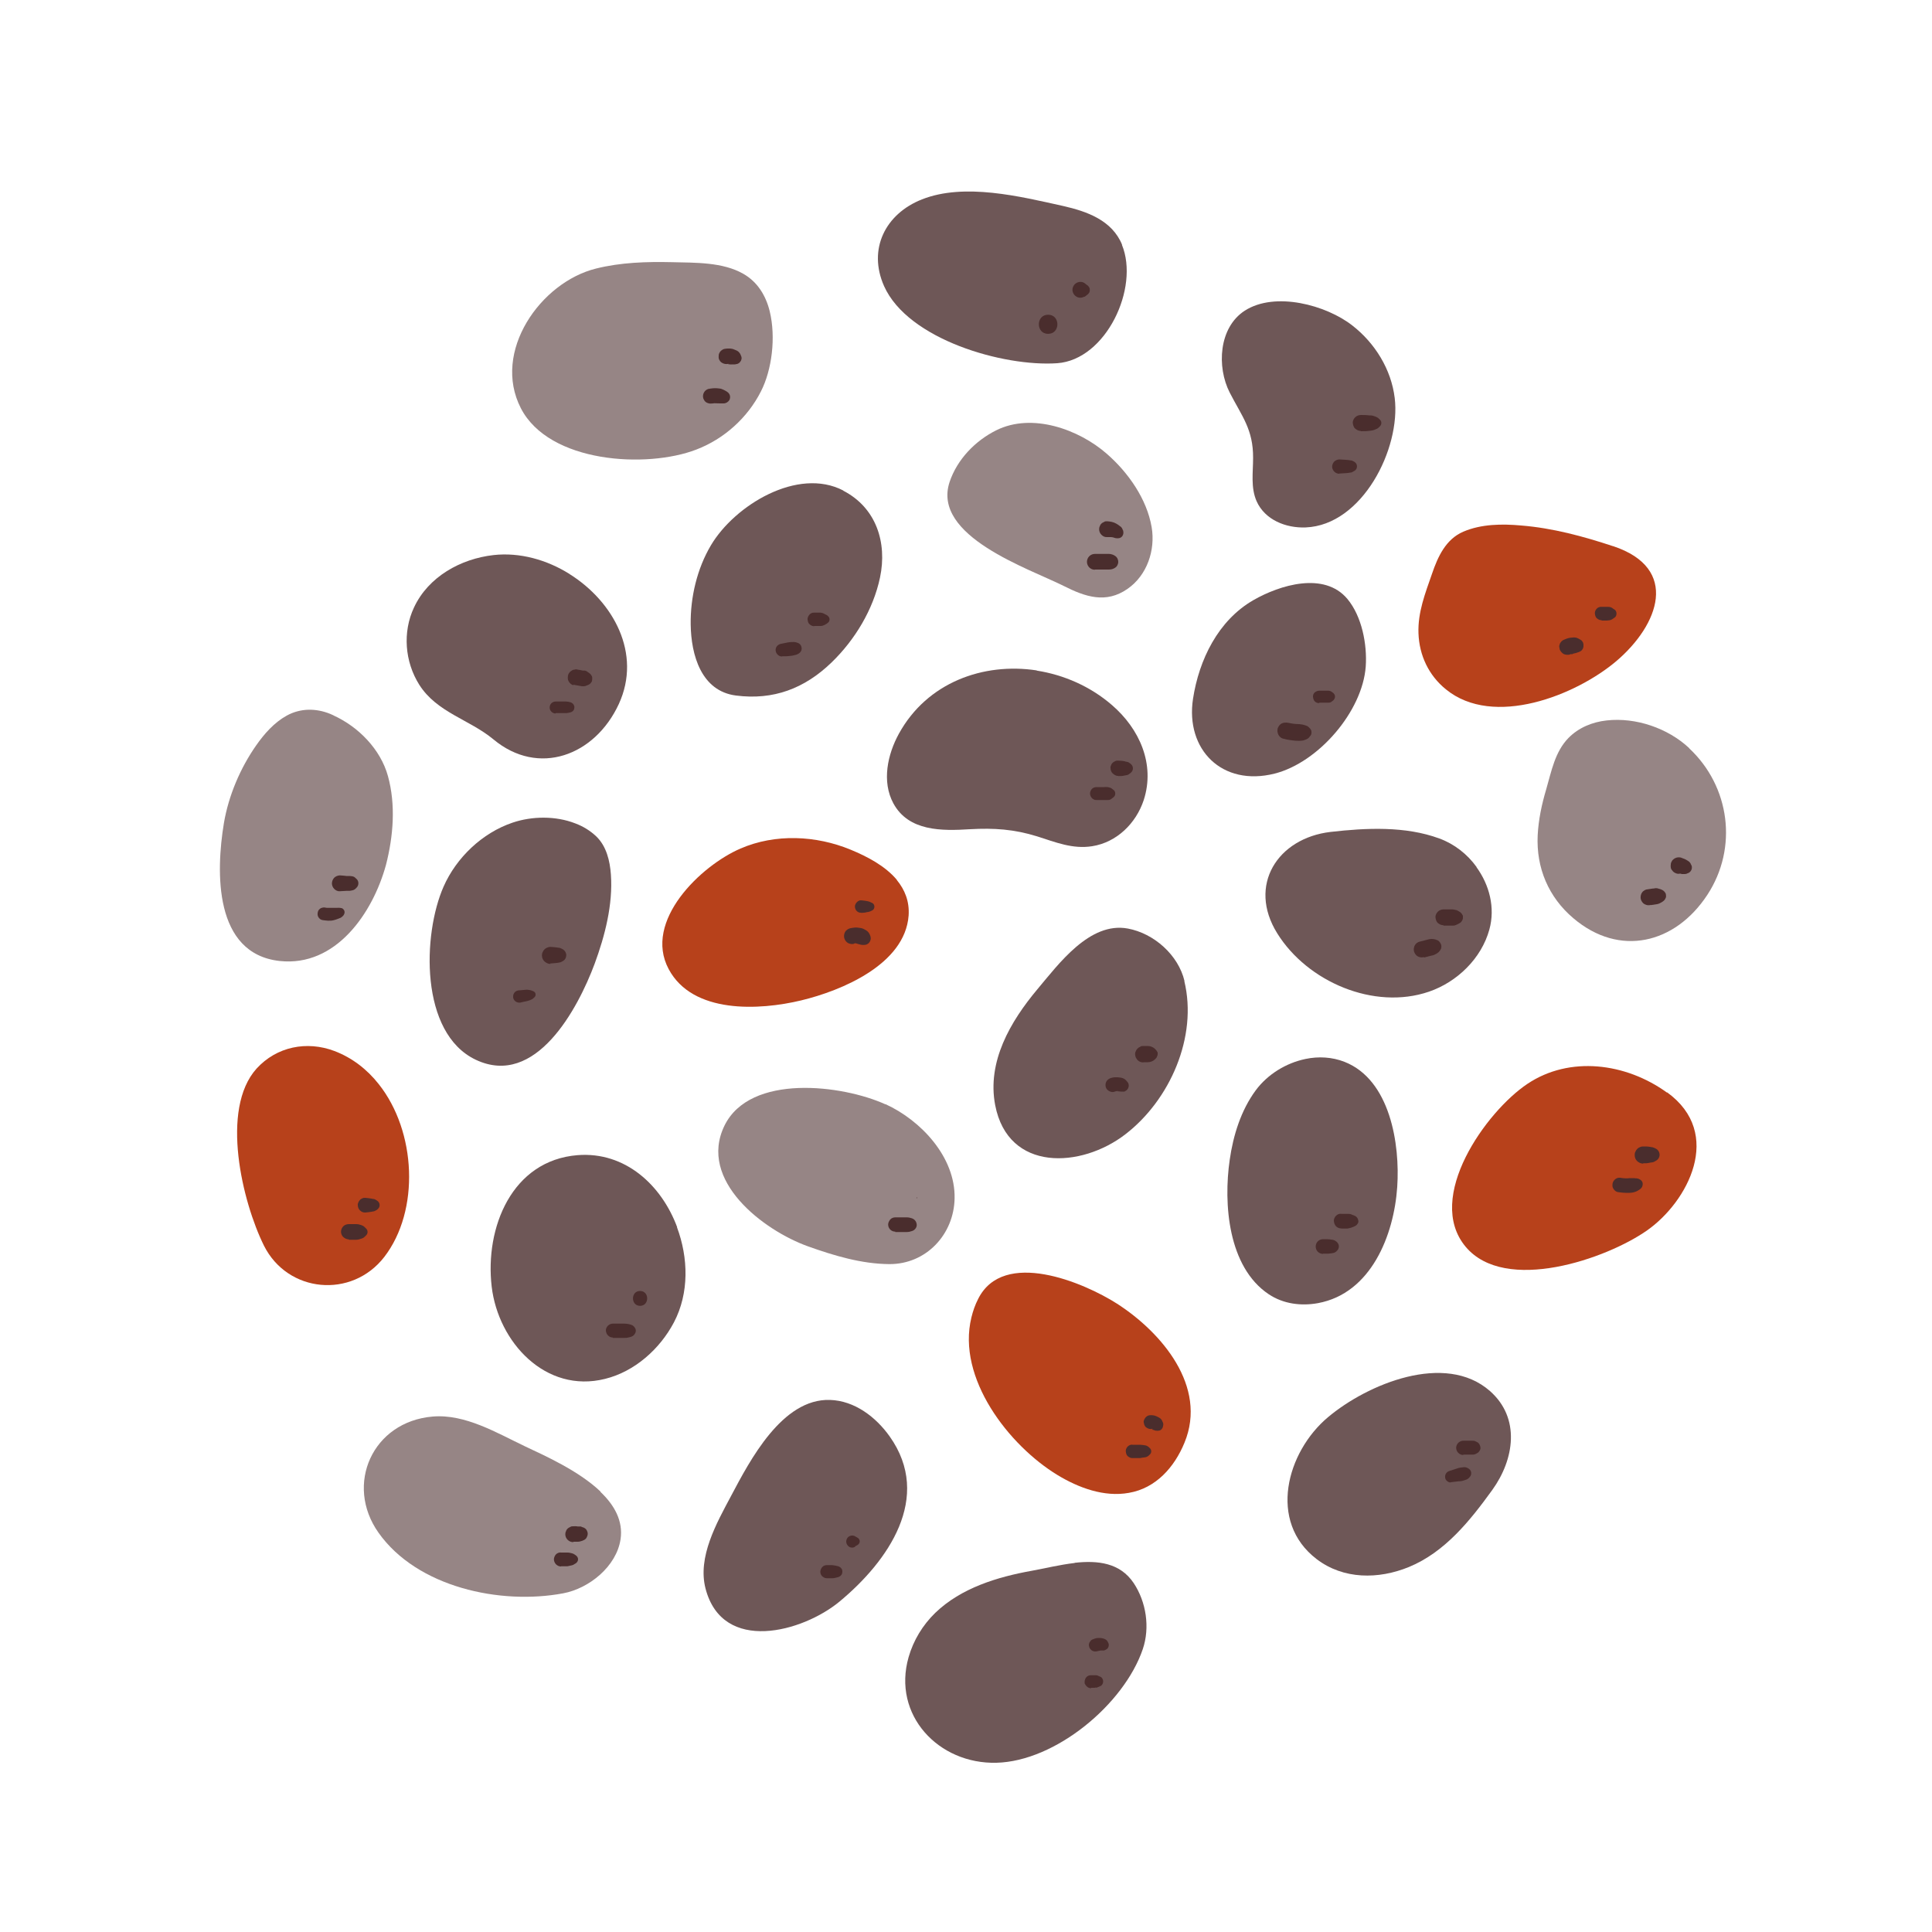 <?xml version="1.0" encoding="UTF-8"?>
<svg id="Capa_2" data-name="Capa 2" xmlns="http://www.w3.org/2000/svg" viewBox="0 0 100 100">
  <defs>
    <style>
      .cls-1 {
        fill: #6e5757;
      }

      .cls-2 {
        fill: none;
      }

      .cls-3 {
        fill: #4a2d2d;
      }

      .cls-4 {
        fill: #b7411b;
      }

      .cls-5 {
        fill: #968585;
      }
    </style>
  </defs>
  <g id="COLOR">
    <g>
      <g>
        <path class="cls-1" d="M43.65,25.39c-2.36-1.23-5.62.76-6.85,2.83-.72,1.21-1.07,2.7-1.05,4.1.02,1.59.55,3.45,2.34,3.68,1.94.25,3.55-.36,4.95-1.71,1.21-1.17,2.16-2.74,2.51-4.4.38-1.81-.2-3.61-1.9-4.49Z"/>
        <path class="cls-5" d="M59.61,27.29c-.25-1.47-1.22-2.84-2.32-3.8-1.45-1.27-3.87-2.14-5.72-1.22-1.09.54-2.03,1.51-2.42,2.68-.93,2.81,4.12,4.48,5.91,5.38,1.11.56,2.18.93,3.3.15,1.01-.7,1.45-2,1.25-3.19Z"/>
        <path class="cls-1" d="M58.08,12.67c-.52-1.27-1.82-1.73-3.06-2.01-2.21-.49-5.1-1.21-7.3-.34-1.9.75-2.81,2.58-1.96,4.49,1.24,2.77,6.18,4.18,8.96,3.99,2.53-.18,4.27-3.9,3.35-6.13Z"/>
        <path class="cls-5" d="M39.84,16.11c-.2-.81-.63-1.52-1.37-1.94-1.07-.61-2.49-.57-3.69-.6-1.31-.03-2.65.01-3.93.33-2.87.71-5.4,4.3-3.89,7.23,1.46,2.84,6.51,3.13,9.08,2.14,1.44-.55,2.66-1.65,3.35-3.02.56-1.1.78-2.78.45-4.14Z"/>
        <path class="cls-1" d="M72.19,20.6c-.18-1.48-1.02-2.84-2.19-3.75-1.35-1.06-4-1.78-5.57-.77-1.35.87-1.46,2.91-.78,4.24.63,1.23,1.22,1.9,1.21,3.39,0,.74-.13,1.52.18,2.23.43.97,1.52,1.4,2.54,1.36,2.94-.12,4.93-4.09,4.61-6.7Z"/>
        <path class="cls-1" d="M53.66,34.7c-2.76-.42-5.67.62-7.13,3.27-.59,1.07-.9,2.48-.29,3.61.79,1.46,2.52,1.43,3.97,1.34,1.24-.07,2.28,0,3.47.37.95.3,1.83.67,2.85.51,1.27-.2,2.27-1.18,2.67-2.39.6-1.86-.22-3.69-1.65-4.92-1.11-.96-2.48-1.56-3.89-1.78Z"/>
        <path class="cls-1" d="M29.48,29.71c-1.18-.74-2.58-1.13-3.93-.98-1.7.19-3.38,1.12-4.12,2.71-.6,1.27-.48,2.81.27,4,.91,1.44,2.6,1.8,3.84,2.83,2.33,1.94,5.25.85,6.49-1.83,1.2-2.61-.28-5.3-2.54-6.72Z"/>
        <path class="cls-1" d="M69.74,31c-1.2-1.43-3.5-.72-4.86.06-1.83,1.05-2.82,3.09-3.13,5.11-.4,2.62,1.5,4.56,4.23,3.87,2.27-.58,4.54-3.22,4.71-5.54.08-1.15-.2-2.6-.95-3.5Z"/>
        <path class="cls-4" d="M83.49,28.27c-1.54-.51-3.13-.94-4.75-1.07-.99-.09-2.07-.08-3,.32-.91.39-1.32,1.3-1.62,2.18-.35,1.01-.74,1.99-.7,3.08.04,1.14.53,2.18,1.42,2.9,2.46,2.01,6.73.31,8.82-1.46,2.21-1.88,3.29-4.8-.16-5.95Z"/>
        <path class="cls-5" d="M87.43,38.72c-1.1-1.03-2.76-1.6-4.27-1.43-.74.08-1.45.37-1.98.91-.7.72-.88,1.73-1.15,2.66-.23.77-.4,1.57-.44,2.38-.08,1.68.56,3.2,1.85,4.29,2.38,2.02,5.26,1.33,6.93-1.21,1.6-2.44,1.17-5.62-.94-7.59Z"/>
        <path class="cls-1" d="M76.43,44.88c-.48-.67-1.16-1.2-1.93-1.48-1.76-.65-3.8-.55-5.63-.34-2.74.32-4.31,2.76-2.76,5.25,1.56,2.51,5.01,3.99,7.85,3.02,1.46-.5,2.72-1.72,3.13-3.22.31-1.13,0-2.31-.67-3.23Z"/>
        <path class="cls-4" d="M86.28,56.55c-2.13-1.54-5.04-1.91-7.22-.45-2.13,1.42-5.33,5.88-3.2,8.43,2.05,2.45,7.3.63,9.4-.85,2.09-1.47,3.98-5,1.03-7.14Z"/>
        <path class="cls-1" d="M61.31,50.78c-.32-1.35-1.58-2.47-2.94-2.72-1.97-.36-3.57,1.83-4.68,3.15-1.39,1.66-2.61,3.74-2.18,5.99.67,3.48,4.46,3.27,6.74,1.51,2.3-1.77,3.75-5.04,3.05-7.93Z"/>
        <path class="cls-4" d="M46.42,45.54c-.6-.72-1.54-1.21-2.39-1.56-1.79-.74-3.9-.84-5.7-.06-2.05.88-5.05,3.75-3.72,6.24,1.24,2.33,4.7,2.14,6.86,1.62,2.08-.5,5.37-1.86,5.56-4.39.05-.74-.2-1.34-.61-1.84Z"/>
        <path class="cls-1" d="M29.78,42.62c-1.02-.4-2.25-.38-3.25-.04-1.57.53-2.91,1.81-3.57,3.31-1.09,2.47-1.24,7.58,1.66,8.96,3.11,1.48,5.3-2.66,6.16-4.97.53-1.44.95-3.06.84-4.61-.05-.71-.23-1.48-.77-1.99-.31-.29-.67-.51-1.07-.66Z"/>
        <path class="cls-5" d="M17.27,37.03c-.06-.03-.12-.05-.18-.08-.74-.3-1.54-.3-2.25.09-.65.36-1.16.94-1.58,1.54-.82,1.17-1.43,2.6-1.67,4.02-.42,2.53-.52,6.76,2.88,7.14,2.92.32,4.83-2.49,5.51-4.98.38-1.49.51-3.1.1-4.59-.38-1.38-1.52-2.55-2.82-3.14Z"/>
        <path class="cls-5" d="M45.83,57.16c-2.22-1.01-7-1.61-8.33,1.1-1.39,2.85,2.03,5.43,4.32,6.25,1.34.48,2.77.91,4.21.92,1.91.01,3.35-1.54,3.38-3.41.04-2.13-1.74-4.03-3.58-4.87Z"/>
        <path class="cls-1" d="M35.05,63.52c-.81-2.18-2.69-3.92-5.15-3.73-3.41.27-4.81,3.76-4.45,6.81.34,2.87,2.79,5.54,5.87,4.77,1.53-.38,2.83-1.54,3.56-2.92.8-1.52.75-3.35.16-4.93Z"/>
        <path class="cls-4" d="M19.6,56.11c-.6-.76-1.37-1.36-2.29-1.71-1.43-.54-2.99-.23-4.03.91-1.9,2.11-.73,6.92.38,9.16,1.23,2.46,4.55,2.76,6.23.59,1.85-2.4,1.66-6.5-.29-8.95Z"/>
        <path class="cls-1" d="M46.05,74.35c-.71-1-1.81-1.85-3.09-1.89-2.48-.08-4.15,3.14-5.12,4.97-.74,1.39-1.75,3.16-1.32,4.8.89,3.39,5.03,2.24,6.93.67,2.51-2.08,4.84-5.39,2.6-8.55Z"/>
        <path class="cls-5" d="M31.09,77.21c-1.13-1.08-2.88-1.86-3.92-2.35-1.45-.69-3.09-1.68-4.77-1.54-3.12.26-4.57,3.52-2.81,6.01,2,2.83,6.31,3.75,9.56,3.14,1.34-.25,2.76-1.39,2.97-2.8.14-.95-.32-1.77-1.05-2.46Z"/>
        <path class="cls-1" d="M55.62,80.9c-.77.09-1.54.28-2.2.4-1.79.32-3.67.89-5.01,2.18-.65.63-1.13,1.42-1.38,2.29-.86,3,1.55,5.55,4.55,5.47,3.06-.08,6.6-3.03,7.57-5.88.38-1.12.18-2.44-.47-3.42-.71-1.06-1.87-1.18-3.05-1.05Z"/>
        <path class="cls-4" d="M50.28,68.19c-.77,3.14,1.94,6.63,4.46,8.16,1.09.66,2.41,1.15,3.69.92,1.4-.24,2.36-1.33,2.88-2.6,1.2-2.91-1.19-5.71-3.49-7.19-1.72-1.1-5.88-2.86-7.19-.25-.16.31-.27.63-.35.96Z"/>
        <path class="cls-1" d="M67.58,54.81c-1.02.21-1.97.8-2.58,1.62-.77,1.04-1.17,2.34-1.35,3.6-.33,2.27-.09,5.55,2.02,6.96.75.5,1.67.62,2.55.46,2.75-.51,3.93-3.52,4.1-6.01.15-2.21-.36-5.55-2.73-6.48-.64-.25-1.34-.29-2.01-.15Z"/>
        <path class="cls-1" d="M77.12,72c-2.32-2.04-6.35-.36-8.39,1.36-2.13,1.79-3.12,5.4-.58,7.34,1.39,1.06,3.2,1.05,4.77.41,1.87-.77,3.17-2.4,4.32-3.99,1.14-1.58,1.47-3.72-.12-5.12Z"/>
        <path class="cls-3" d="M28.76,36.91h.53c.08,0,.16-.02.24-.04.09-.02.18-.1.19-.19,0-.02.01-.05.01-.07s0-.05-.01-.07c-.02-.09-.11-.17-.19-.19-.08-.02-.16-.04-.23-.04-.06,0-.12,0-.18,0h-.36c-.08,0-.16.03-.22.09s-.09.14-.09.22c0,.17.14.31.31.31h0Z"/>
        <path class="cls-3" d="M29.67,35.44l.28.05c.11.02.22.05.34.02.07-.02.13-.05.2-.08.05-.03.09-.07.12-.12.03-.04.04-.08.04-.13.01-.05,0-.09,0-.14-.02-.06-.05-.11-.09-.15-.04-.04-.08-.07-.13-.1-.05-.04-.09-.07-.16-.08-.01,0-.02,0-.03,0h-.07c-.09-.02-.18-.04-.27-.05-.05-.02-.11-.02-.16,0-.05,0-.11.02-.15.05-.05.03-.09.06-.12.11-.04.04-.06.09-.07.14-.02.11-.02.22.04.32.06.09.14.17.25.19h0Z"/>
        <path class="cls-3" d="M36.86,20.89s.08-.02.12-.02h-.1c.13,0,.27.01.4.01.06,0,.12,0,.18,0,.11,0,.23-.07.29-.17.04-.07.05-.17.03-.24-.04-.14-.16-.21-.28-.27-.05-.03-.11-.05-.16-.07s-.12-.02-.18-.03c-.16-.02-.33,0-.49.03-.09.02-.19.1-.23.18-.05.08-.07.21-.04.3s.09.19.18.23c.1.05.2.06.3.04h0Z"/>
        <path class="cls-3" d="M37.7,18.86s.04-.01.07-.01h-.11s.08,0,.12.01.08,0,.12,0h-.1s.04,0,.06,0,.04,0,.06,0c.06,0,.04,0,.11,0,.02,0,.05,0,.07-.01h-.1s.04,0,.06,0c.06,0,.11-.01.16-.04.04-.02.07-.05.09-.08.03-.03.05-.07.06-.11.02-.06.02-.11,0-.17-.02-.04-.03-.08-.05-.12-.04-.07-.09-.13-.16-.17-.02-.01-.04-.02-.06-.03-.05-.02-.1-.04-.15-.06s-.11-.02-.16-.03c-.02,0-.04,0-.06,0-.02,0-.05,0-.07,0-.06,0-.11.01-.17.02-.05.01-.1.04-.14.07-.04.03-.08.07-.1.11-.03.05-.05.1-.05.15-.01.05,0,.11,0,.16.03.1.09.19.19.24s.2.07.31.04h0Z"/>
        <path class="cls-3" d="M54.25,17.28c.64,0,.64-.99,0-.99s-.64.99,0,.99h0Z"/>
        <path class="cls-3" d="M56.13,15.37l.13-.1s.08-.06.11-.11c.03-.05.04-.1.04-.15,0-.05-.01-.1-.04-.15-.03-.04-.06-.08-.11-.11l-.13-.1c-.06-.04-.13-.06-.21-.06-.07,0-.14.02-.21.06-.12.07-.2.21-.2.35s.08.28.2.35c.06.04.13.06.21.06.07,0,.14-.02.21-.06h0Z"/>
        <path class="cls-3" d="M56.67,29.48h.49c.08,0,.16,0,.24,0,.07,0,.13-.01.19-.03.1-.04.18-.08.24-.18.03-.06.05-.12.05-.19s-.02-.13-.05-.19c-.05-.09-.14-.14-.23-.18-.06-.02-.13-.04-.2-.04-.08,0-.16,0-.24,0h-.49c-.1,0-.21.04-.29.12s-.12.19-.12.29c0,.22.18.41.41.41h0Z"/>
        <path class="cls-3" d="M57.32,27.8c.06,0,.12,0,.19,0h-.11c.07,0,.15,0,.22.01h-.1s.1,0,.14.02c.05.02.09.03.15.03.02,0,.04,0,.06,0,.09,0,.17-.04.22-.11s.07-.16.05-.25c0-.02,0-.04-.02-.06-.02-.06-.05-.12-.1-.17,0,0-.02-.02-.03-.02-.06-.05-.13-.1-.2-.14-.15-.09-.32-.12-.49-.13-.06,0-.11,0-.16.04-.05.02-.09.04-.13.08-.04.04-.07.08-.08.13-.03.05-.04.1-.04.16,0,.11.04.21.12.29s.18.13.29.12h0Z"/>
        <path class="cls-3" d="M69.32,24.51l.34-.02c.08,0,.16-.02.24-.03.05,0,.09-.02.14-.05.02-.01.04-.03.07-.04.17-.1.17-.36,0-.46-.02-.01-.04-.03-.07-.04-.05-.03-.08-.04-.13-.04-.08-.01-.16-.03-.25-.03l-.34-.02c-.09,0-.2.05-.26.11s-.11.17-.11.26.04.19.11.26.16.11.26.11h0Z"/>
        <path class="cls-3" d="M70.43,22.32c.15,0,.3,0,.44-.02.05,0,.1-.01.15-.02s.09-.02.14-.04c.08-.03.15-.06.21-.12.02-.02.04-.04.06-.06.09-.09.09-.25,0-.33-.02-.02-.04-.04-.06-.06-.06-.06-.13-.09-.21-.12-.03-.01-.06-.02-.09-.03-.06-.02-.14-.02-.2-.02-.15-.02-.3-.02-.44-.02-.1,0-.22.05-.29.12s-.13.19-.12.29.04.22.12.29.18.13.29.12h0Z"/>
        <path class="cls-3" d="M81.34,33.88s.06-.03.09-.05l-.1.04c.07-.03.13-.05.2-.06h-.11s.04,0,.06,0c.09,0,.1-.01.17-.04.02,0,.05-.02.07-.03l-.09.04s.06-.02.09-.03c.05-.02.11-.05.15-.09l.05-.07s.04-.08.04-.13c0-.03,0-.06,0-.09,0-.03,0-.06-.02-.09,0-.03-.02-.05-.04-.08-.02-.04-.06-.07-.1-.09-.06-.04-.14-.08-.2-.1-.11-.03-.22-.01-.33,0-.13.02-.25.07-.36.12-.05.03-.09.06-.12.11-.04.04-.06.09-.07.14-.02.05-.02.11,0,.16,0,.05.02.11.05.15.06.09.14.17.25.19s.22.02.32-.04h0Z"/>
        <path class="cls-3" d="M82.9,32.12h.27c.1-.01.19-.01.28-.07.03-.02.07-.05.1-.07.04-.02.07-.05.09-.09.02-.04.03-.08.03-.13,0-.05-.01-.09-.03-.13-.02-.04-.05-.07-.09-.09-.03-.02-.07-.04-.1-.07-.08-.06-.18-.06-.28-.06h-.27c-.09-.01-.19.03-.25.09s-.11.16-.1.25.03.19.1.25.16.11.25.1h0Z"/>
        <path class="cls-3" d="M66.41,38.23c.21.06.43.09.65.11.12.01.24.01.37-.01.04,0,.08-.03.13-.04.04-.01.07-.03.11-.05.06-.03.1-.08.14-.14,0-.01.02-.02.03-.03.04-.06.05-.14.04-.2,0-.07-.04-.13-.09-.18-.03-.04-.07-.07-.11-.1-.05-.03-.11-.04-.16-.06-.09-.03-.18-.04-.27-.05-.13,0-.25-.01-.38-.03l.12.02c-.11-.02-.22-.04-.33-.06s-.23-.01-.33.04c-.09.05-.17.16-.2.26-.05.23.07.47.3.53h0Z"/>
        <path class="cls-3" d="M68.29,36.37h.29s.09,0,.14,0c.07,0,.15,0,.2-.05.02-.01.04-.03.05-.04.04-.02.07-.05.09-.09.02-.04.04-.08.04-.13,0-.05-.01-.09-.04-.13-.02-.04-.05-.07-.09-.09-.02-.01-.03-.03-.05-.04-.06-.04-.13-.05-.2-.05h-.15c-.1,0-.19,0-.29,0-.08,0-.17.04-.23.09s-.1.15-.09.23.03.17.09.23.14.1.23.09h0Z"/>
        <path class="cls-3" d="M73.71,49.56l.35-.09.09-.02c.06-.01.11-.04.17-.07.1-.05.18-.12.24-.22.05-.07.06-.19.03-.27-.03-.08-.08-.16-.16-.21-.1-.05-.21-.08-.32-.08-.09,0-.18.02-.28.05l-.35.09c-.1.02-.2.1-.25.19s-.07.22-.04.32.1.2.19.25.21.07.32.04h0Z"/>
        <path class="cls-3" d="M74.71,47.91h.37s.06,0,.09,0c.06,0,.12,0,.18-.03.05-.02.1-.04.15-.07s.1-.05.13-.09c.05-.07.1-.14.09-.23v-.09c-.03-.05-.05-.1-.09-.14-.03-.04-.08-.06-.12-.09-.05-.03-.1-.06-.16-.07-.06-.02-.12-.02-.18-.03-.03,0-.06,0-.09,0h-.37c-.11,0-.22.05-.29.12s-.13.19-.12.29.04.22.12.29.18.12.29.12h0Z"/>
        <path class="cls-3" d="M85.43,46.85l.33-.05c.08-.01.16-.05.23-.09.08-.05.17-.1.21-.2l.03-.07s.01-.08,0-.12c0-.07-.04-.12-.08-.17-.07-.08-.16-.11-.25-.14-.02,0-.05-.01-.07-.02-.1-.03-.14-.02-.24,0-.01,0-.03,0-.04,0l-.33.05c-.05.01-.1.04-.14.07-.05.03-.08.07-.11.12-.05.09-.07.22-.04.32s.1.2.19.25l.1.04c.07.02.15.02.22,0h0Z"/>
        <path class="cls-3" d="M86.9,45.22h.1s.03.02.04.02c.02,0,.03,0,.05,0,.03,0,.06,0,.09,0,.08,0,.12-.01.19-.05,0,0,.01,0,.02,0l.03-.02c.14-.08.2-.28.11-.42l-.02-.03s0-.01,0-.02c-.04-.06-.07-.1-.14-.14-.03-.02-.05-.03-.08-.05-.06-.04-.12-.06-.18-.08l-.1-.04c-.08-.02-.15-.02-.23,0l-.1.04c-.06.04-.12.09-.15.15-.03.05-.05.1-.05.16-.01.06-.01.11,0,.17.01.06.04.11.08.15.03.05.07.08.12.11.07.04.14.06.22.06h0Z"/>
        <path class="cls-3" d="M83.73,61.7c.2.03.4.05.61.04.14,0,.28-.03.41-.1.03-.02.07-.04.1-.06.09-.06.15-.12.17-.23.02-.09,0-.19-.07-.25-.08-.07-.15-.1-.25-.11-.04,0-.08,0-.12-.01h.09c-.05,0-.11,0-.16,0-.03,0-.06,0-.09,0-.06,0-.12,0-.17.01-.12,0-.23,0-.35-.02h.1s-.05,0-.07,0c-.1-.02-.2-.02-.29.04-.08.05-.15.14-.17.23-.02.1-.02.21.04.29.05.08.13.16.23.17h0Z"/>
        <path class="cls-3" d="M85.04,60.21h.16c.09,0,.17-.03.26-.04.02,0,.05,0,.07-.01.05,0,.1-.04.15-.06.07-.04.13-.08.17-.15.03-.05.05-.12.05-.18s-.02-.13-.05-.18c-.04-.07-.1-.12-.17-.15-.05-.02-.1-.05-.15-.06-.02,0-.05,0-.07-.01-.08-.01-.17-.03-.25-.03-.05,0-.11,0-.16,0-.06,0-.12.01-.17.04-.06.02-.1.05-.14.09-.04.04-.07.09-.09.14-.03.05-.04.11-.04.17,0,.12.04.24.13.32s.2.13.32.13h0Z"/>
        <path class="cls-3" d="M68.48,64.89h.14s.05,0,.07,0c.05,0,.1,0,.15-.01.04,0,.08-.01.13-.02.02,0,.04,0,.06-.01.07-.02.13-.06.18-.12.12-.12.12-.31,0-.43l-.02-.02s-.07-.06-.12-.08c-.04-.02-.06-.02-.1-.03-.04,0-.09-.01-.13-.02-.06,0-.1-.01-.15-.01h-.07s-.09,0-.14,0c-.1,0-.2.04-.27.11s-.11.17-.11.27.04.2.11.27.17.11.27.11h0Z"/>
        <path class="cls-3" d="M69.41,63.59h.34c.06-.02.11-.02.17-.04l.08-.03s.05-.02.08-.03c.07-.03.12-.06.16-.11.04-.05.08-.11.07-.18s-.03-.13-.07-.18-.1-.09-.16-.11c-.03-.01-.05-.02-.08-.03l-.07-.03c-.05-.02-.11-.02-.17-.02h-.34c-.1-.02-.2.03-.27.1s-.12.18-.11.27.04.2.11.27.17.12.27.11h0Z"/>
        <path class="cls-3" d="M75.09,76.72l.42-.05c.06,0,.12,0,.17-.02.04,0,.07-.02.11-.03.05-.02.11-.03.16-.06.07-.04.12-.1.16-.16s.05-.15.03-.22c-.02-.08-.07-.13-.13-.17s-.14-.07-.22-.07c-.06,0-.12.02-.18.02-.07.01-.13.02-.2.05l-.4.13c-.14.05-.23.18-.21.33,0,.06.03.13.08.17.05.05.13.1.21.09h0Z"/>
        <path class="cls-3" d="M75.74,75.29h.31s.1,0,.15,0c.04,0,.08,0,.12-.01.04-.01.07-.03.11-.05.04-.02.08-.04.11-.08.05-.06.1-.14.09-.22s-.04-.16-.09-.22c-.03-.04-.07-.06-.11-.08-.03-.01-.08-.04-.11-.05-.04,0-.08-.01-.12-.01h-.15c-.1,0-.2,0-.31,0-.09,0-.19.04-.26.11s-.11.17-.11.26.04.19.11.26.16.11.26.11h0Z"/>
        <path class="cls-3" d="M58.62,75.47h.39c.09-.02.17-.03.26-.04.08-.01.14-.05.2-.1l.05-.05c.09-.08.09-.24,0-.32l-.05-.05c-.06-.05-.12-.09-.2-.1-.09-.01-.17-.03-.26-.03h-.39c-.09-.02-.19.03-.25.09s-.11.16-.1.25.03.19.1.25.16.11.25.1h0Z"/>
        <path class="cls-3" d="M59.65,73.99s.02,0,.03,0h-.1s.06,0,.09.01h-.09s.07,0,.1.01l-.08-.04s.06.03.09.04.06.02.09.03l-.08-.03s.02,0,.02.01c0,0,0,0,.01,0l.08.03s.03,0,.05,0c.02,0,.05,0,.07,0h-.07s0,0,0,0c.04.01.07.01.11,0,.04,0,.07-.01.1-.03l.05-.04s.06-.07.07-.12c0-.01,0-.02.01-.04.01-.05.02-.12,0-.17-.01-.03-.03-.06-.04-.09,0,0,0-.02-.01-.02,0-.02-.02-.03-.03-.05-.02-.03-.03-.05-.06-.07l-.07-.05s0,0-.01,0c0,0-.02-.01-.03-.02-.04-.02-.09-.04-.13-.06-.02,0-.04-.01-.06-.02-.05-.01-.1-.02-.15-.02-.02,0-.04,0-.06,0-.07,0-.13.02-.18.05l-.07.06s-.08.1-.09.16c-.02.05-.02.1,0,.14,0,.05.02.09.04.13.02.04.05.08.09.1.04.03.08.05.12.06.06.02.13.02.19,0h0Z"/>
        <path class="cls-3" d="M56.84,85.46s.03-.02.05-.02l-.08.03s.1-.03.15-.04h-.09s.08,0,.13,0c.05,0,.08,0,.14,0,.01,0,.08-.03.11-.05l.06-.04s.05-.05.06-.09c.02-.06.03-.12.01-.18s-.05-.11-.09-.16c-.05-.05-.11-.08-.18-.1s-.13-.03-.2-.03-.14,0-.2.02-.13.04-.19.07c-.04.02-.07.05-.09.09-.03.03-.05.07-.06.11-.01.04-.02.09,0,.13,0,.04.02.09.04.12.05.07.11.13.2.15s.18.01.26-.03h0Z"/>
        <path class="cls-3" d="M56.48,87.36h.18s.03-.01.04-.01h.09s0-.01.01-.02c0,0,.01,0,.02,0,.05-.02.1-.04.14-.06.09-.04.14-.15.14-.24s-.05-.2-.14-.24c-.04-.02-.09-.04-.14-.06-.04-.02-.06-.02-.12-.02-.01,0-.03,0-.04,0h-.18s-.09,0-.13.02c-.04.01-.08.04-.11.07-.03.03-.06.07-.07.11-.02.04-.03.08-.03.13v.09c.03.06.06.11.1.15.06.06.15.11.24.1h0Z"/>
        <path class="cls-3" d="M42.8,81.69h.26c.11,0,.22-.03.33-.06.09-.03.18-.1.2-.2,0-.02.01-.06.01-.08,0-.03,0-.05-.01-.08-.02-.1-.11-.17-.2-.2-.1-.03-.22-.05-.33-.06h-.26c-.09,0-.18.03-.24.1s-.1.16-.1.24.03.18.1.24.15.1.24.1h0Z"/>
        <path class="cls-3" d="M44.26,80.04l.14-.08c.06-.04.1-.11.1-.18s-.04-.14-.1-.18l-.14-.08c-.09-.06-.22-.05-.31,0s-.15.16-.15.27.06.21.15.27.22.06.31,0h0Z"/>
        <path class="cls-3" d="M29.04,81.07h.33c.08-.02.15-.03.23-.05.05-.01.09-.03.13-.06.02-.01.04-.03.07-.04.07-.05.12-.12.12-.21s-.05-.16-.12-.21c-.06-.04-.11-.08-.19-.1-.08-.02-.15-.04-.24-.04h-.33c-.09-.02-.2.03-.26.09s-.11.17-.11.26.04.19.11.26.16.11.26.11h0Z"/>
        <path class="cls-3" d="M29.69,79.8c.07,0,.15,0,.22,0s.14-.02.2-.04c.02,0,.03-.01.05-.02.09-.03.17-.08.21-.17.03-.06.05-.12.05-.18s-.02-.13-.05-.18c-.02-.04-.05-.08-.09-.1-.03-.03-.08-.05-.12-.06-.02,0-.03-.01-.05-.02l-.05-.02s-.02,0-.03,0c0,0-.01,0-.02,0h-.11c-.08-.02-.15-.01-.23-.01-.06,0-.11,0-.16.04-.05.02-.09.04-.13.08-.04.04-.07.08-.08.13-.03.05-.04.1-.04.16,0,.11.04.21.12.29s.18.12.29.12h0Z"/>
        <path class="cls-3" d="M31.73,69.25h.47s.07,0,.11,0c.07,0,.14,0,.2-.02.11-.02.24-.05.31-.14.05-.06.09-.13.09-.21s-.03-.14-.09-.21c-.07-.09-.2-.12-.31-.14-.06-.01-.13-.02-.2-.02h-.12c-.16,0-.32,0-.47,0-.19,0-.37.17-.36.36s.16.36.36.36h0Z"/>
        <path class="cls-3" d="M33.13,67.59c.49,0,.49-.77,0-.77s-.49.77,0,.77h0Z"/>
        <path class="cls-3" d="M18.06,64.17h.38c.09,0,.18-.03.27-.06.07-.02.12-.05.17-.1,0,0,.02-.01.02-.02.02-.02.04-.03.05-.05.1-.09.1-.26,0-.35-.02-.02-.03-.03-.05-.05,0,0-.02-.02-.03-.03-.05-.05-.1-.07-.17-.1-.09-.03-.17-.05-.27-.05h-.38c-.1,0-.21.04-.28.11s-.12.18-.12.28.04.21.12.28.18.12.28.12h0Z"/>
        <path class="cls-3" d="M18.9,62.76c.11-.01.22-.02.33-.04l.11-.02c.06-.01.11-.05.17-.08.08-.06.14-.14.14-.24s-.05-.19-.14-.24c-.05-.03-.1-.07-.16-.08-.04,0-.08-.01-.12-.02-.11-.02-.22-.03-.33-.04-.05,0-.1,0-.15.03-.05.02-.09.04-.12.08-.04.04-.06.08-.08.12-.02.05-.04.1-.03.15,0,.1.04.2.11.27l.08.06c.06.04.13.05.2.05h0Z"/>
        <path class="cls-3" d="M46.34,63.77h.39c.07,0,.13,0,.2,0,.09,0,.19-.02.27-.05.14-.04.26-.18.25-.33s-.1-.28-.25-.33c-.08-.03-.18-.05-.27-.05-.07,0-.13,0-.2,0h-.39c-.1,0-.2.04-.26.11s-.11.17-.11.26c0,.2.16.37.37.37h0Z"/>
        <path class="cls-3" d="M47.46,62.02s.03-.04,0-.04-.03.04,0,.04h0Z"/>
        <path class="cls-3" d="M57.7,56.5s.08-.02.12-.03h-.1c.06,0,.13,0,.19.01h-.1c.07,0,.13.02.2.02.04,0,.07,0,.11,0h.08s.05-.03.07-.04c.06-.03.1-.09.13-.15.02-.05.03-.1.02-.16,0-.07-.04-.12-.09-.18l.08.3c.01-.05.01-.11,0-.16-.01-.05-.04-.1-.08-.14-.04-.05-.1-.11-.16-.14-.09-.05-.2-.06-.31-.07-.05,0-.09,0-.14,0-.08,0-.16.02-.23.04-.09.03-.17.09-.22.17s-.06.19-.04.28.08.17.17.22.19.07.28.04h0Z"/>
        <path class="cls-3" d="M59.18,54.98c.08,0,.16,0,.23,0,.13,0,.27-.05.36-.14.02-.02.04-.04.06-.06.03-.03.05-.06.06-.1.02-.04.03-.08.03-.12v-.08c-.03-.05-.05-.1-.09-.14-.02-.02-.04-.04-.06-.06-.09-.09-.24-.14-.36-.14-.08,0-.16,0-.23,0-.06,0-.11,0-.16.04-.05.02-.1.05-.14.09-.04.04-.07.08-.09.14-.03.05-.04.1-.04.16l.02.11c.02.07.06.13.11.19.08.08.18.12.3.12h0Z"/>
        <path class="cls-3" d="M44.22,48.83s.05,0,.07-.01h-.11c.06,0,.12,0,.18.02l-.11-.02c.05,0,.11.03.16.04.09.02.16.05.25.05.05,0,.1,0,.15-.01s.12-.05.16-.09c.06-.06.1-.16.1-.24s-.03-.15-.06-.22c-.05-.11-.14-.18-.24-.23-.08-.05-.16-.08-.25-.09s-.18-.03-.27-.02-.18.02-.26.04c-.1.03-.2.1-.25.19s-.07.22-.04.32.1.2.19.25c.1.05.21.07.32.04h0Z"/>
        <path class="cls-3" d="M44.57,47.25c.1,0,.21-.01.31-.04.04,0,.08-.01.11-.02.05-.01.11-.04.16-.07.07-.03.11-.12.11-.19s-.04-.16-.11-.19c-.05-.02-.1-.05-.15-.07-.04-.01-.08-.02-.12-.03-.1-.02-.21-.03-.31-.04-.04,0-.09,0-.12.03-.04.01-.07.04-.1.07-.03.03-.05.06-.07.1-.02.04-.03.08-.03.12,0,.08.03.17.09.23.06.06.14.1.23.09h0Z"/>
        <path class="cls-3" d="M56.76,41.41h.38c.06,0,.13,0,.19,0s.13-.01.18-.05c.02-.01.06-.04.08-.06.02-.01.04-.03.06-.05.1-.08.1-.27,0-.35-.02-.02-.04-.03-.06-.05-.03-.02-.06-.05-.08-.06-.06-.03-.12-.04-.18-.05s-.13,0-.19,0h-.38c-.09,0-.18.03-.24.09s-.1.16-.1.24c0,.18.15.35.34.34h0Z"/>
        <path class="cls-3" d="M57.88,40.17c.11,0,.23,0,.33-.03l.11-.02c.07-.01.12-.05.17-.09.09-.06.15-.15.15-.26s-.06-.2-.15-.26c-.05-.04-.1-.07-.17-.08-.04,0-.08-.02-.12-.03-.11-.02-.22-.03-.33-.03-.06,0-.11,0-.15.03-.05.02-.09.04-.13.08-.04.04-.07.08-.08.13-.03.05-.04.1-.03.15,0,.1.04.21.12.28s.18.13.28.12h0Z"/>
        <path class="cls-3" d="M40.48,33.97c.14,0,.27,0,.41-.02.1,0,.19-.03.28-.05.05-.01.1-.03.15-.06.05-.03.1-.07.13-.12.04-.06.05-.13.04-.2s-.04-.13-.09-.18c-.04-.04-.09-.06-.15-.08s-.11-.03-.17-.03c-.1,0-.19,0-.29.02-.13.03-.27.05-.4.08-.07.02-.16.08-.2.15s-.05.13-.04.21c.02.15.16.29.32.29h0Z"/>
        <path class="cls-3" d="M42.15,32.4h.3s.02,0,.03,0c.07,0,.12-.02.19-.05.02,0,.04-.02.05-.03.02-.01.04-.02.06-.03.03-.02.06-.05.09-.07.09-.09.09-.23,0-.32-.03-.03-.05-.05-.09-.07-.02-.01-.04-.02-.06-.03-.02,0-.03-.02-.05-.03-.06-.03-.12-.05-.19-.06-.01,0-.02,0-.03,0h-.3c-.09-.01-.19.03-.25.1s-.11.16-.1.25.03.19.1.25.16.11.25.1h0Z"/>
        <path class="cls-3" d="M26.98,51.88l.33-.07c.07-.02.14-.05.21-.08.06-.03.11-.08.15-.12.08-.07.07-.24-.04-.29-.06-.03-.12-.06-.18-.07-.08-.01-.15-.03-.23-.02l-.34.03c-.09,0-.16.03-.23.09-.07.07-.1.17-.09.27.01.09.05.15.12.21.08.06.18.08.28.06h0Z"/>
        <path class="cls-3" d="M28.48,49.87l.25-.02c.07,0,.15-.02.22-.03s.13-.04.19-.08c.11-.06.17-.18.17-.3s-.07-.24-.17-.3c-.06-.03-.12-.07-.18-.08-.07-.01-.15-.02-.22-.03l-.25-.02c-.06,0-.11.01-.17.04-.05.02-.1.05-.14.09-.04.04-.07.09-.09.14-.03.05-.04.11-.04.17,0,.11.04.23.13.31.08.07.19.14.31.13h0Z"/>
        <path class="cls-3" d="M16.67,47.62c.2.03.41.06.6.01.07-.02.15-.04.22-.07.05-.02.1-.04.15-.06.05-.03.09-.07.13-.11.05-.07.08-.14.06-.23-.02-.07-.09-.15-.16-.16-.02,0-.04,0-.06-.01-.07-.01-.12,0-.19,0h.08c-.11,0-.22,0-.33,0-.06,0-.11,0-.17,0s-.11,0-.17-.01h.09s-.04,0-.06,0c-.09-.02-.17-.01-.26.03-.07.04-.14.12-.15.2-.02.09-.02.18.03.26.04.07.12.14.2.15h0Z"/>
        <path class="cls-3" d="M17.59,46.13l.34-.02h.17c.09-.02.17-.02.25-.07.04-.03.08-.06.11-.1.12-.12.12-.33,0-.44-.04-.03-.07-.07-.11-.1-.08-.05-.16-.05-.25-.06h-.17c-.11-.02-.23-.02-.34-.03-.1,0-.22.05-.29.12s-.12.19-.12.29.04.21.12.29.18.13.29.12h0Z"/>
      </g>
      <rect class="cls-2" width="100" height="100"/>
    </g>
  </g>
</svg>